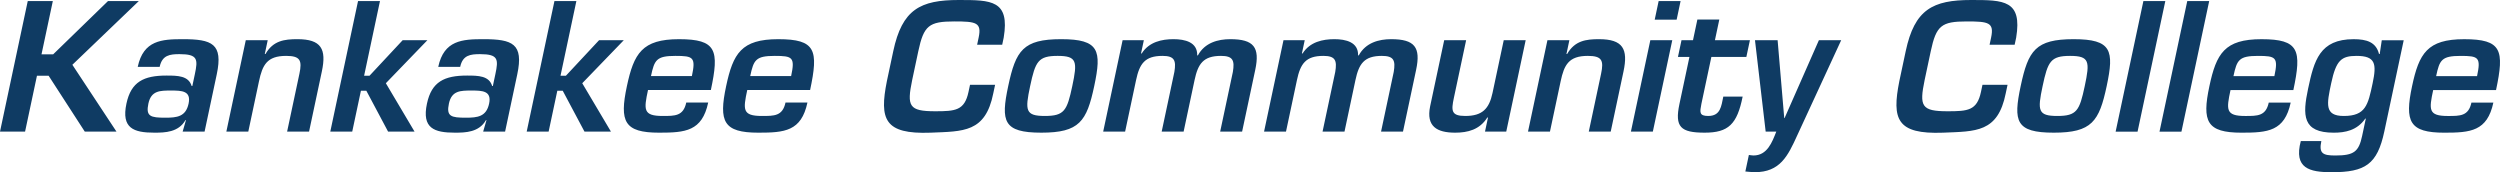 <svg xmlns="http://www.w3.org/2000/svg" width="416.394" height="28.682" viewBox="0 0 416.394 28.682"><path d="M6.913 9.049h1.943L17.992.174h5.133L12.053 10.789l7.348 11.135h-5.278l-6.025-9.309H6.155l-1.979 9.309H0L4.623.174h4.176zm24.06 10.961h-.087c-1.157 2.031-3.402 2.088-5.171 2.088-3.451 0-5.53-.725-4.655-4.842.777-3.654 2.907-4.67 6.676-4.67 1.856 0 3.677.029 4.184 1.74h.116l.419-1.973c.524-2.465.506-3.334-2.54-3.334-1.595 0-2.901.145-3.321 2.117H22.94c.943-4.438 4.025-4.611 7.505-4.611 4.872 0 6.742.754 5.657 5.857l-2.028 9.541H30.42l.553-1.913zm-6.259-2.754c-.457 2.145.371 2.348 2.835 2.348 1.943 0 3.401-.174 3.863-2.348.45-2.117-1.104-2.176-2.902-2.176-1.855 0-3.334 0-3.796 2.176zM44.589 6.699l-.486 2.291h.116c1.286-2.232 3.163-2.465 5.309-2.465 4.002 0 4.869 1.652 4.08 5.365l-2.133 10.033H47.82l2.053-9.656c.468-2.205.136-2.959-2.213-2.959-3.19 0-3.945 1.508-4.525 4.234l-1.781 8.381H37.7l3.236-15.225h3.653zm16.056 5.916h.899l5.52-5.916h4.118l-6.916 7.164 4.782 8.061H64.64l-3.626-6.815h-.899l-1.449 6.815h-3.654L59.635.174h3.654zm20.381 7.395h-.087c-1.157 2.031-3.402 2.088-5.171 2.088-3.451 0-5.53-.725-4.655-4.842.777-3.654 2.907-4.67 6.677-4.67 1.856 0 3.677.029 4.183 1.74h.116l.419-1.973c.524-2.465.506-3.334-2.54-3.334-1.595 0-2.901.145-3.321 2.117h-3.654c.943-4.438 4.025-4.611 7.505-4.611 4.872 0 6.742.754 5.657 5.857l-2.028 9.541h-3.654l.553-1.913zm-6.258-2.754c-.457 2.145.371 2.348 2.835 2.348 1.943 0 3.401-.174 3.863-2.348.45-2.117-1.104-2.176-2.902-2.176-1.856 0-3.335 0-3.796 2.176zm18.588-4.641h.899l5.521-5.916h4.118l-6.917 7.164 4.782 8.061h-4.407l-3.627-6.815h-.899l-1.449 6.815h-3.653L92.347.174H96zm24.599 4.467c-1.018 4.785-3.821 5.016-8.171 5.016-5.829 0-6.623-1.855-5.372-7.742 1.159-5.451 2.535-7.83 8.683-7.83 6.263 0 6.716 1.826 5.304 8.469H107.93c-.697 3.275-.832 4.32 2.445 4.32 2.03 0 3.445.029 3.926-2.232h3.654zm-2.717-4.408c.666-3.133.251-3.365-2.736-3.365-3.161 0-3.506.668-4.079 3.365h6.815zm19.246 4.408c-1.017 4.785-3.82 5.016-8.171 5.016-5.829 0-6.623-1.855-5.372-7.742 1.159-5.451 2.535-7.83 8.683-7.83 6.264 0 6.716 1.826 5.305 8.469H124.46c-.696 3.275-.831 4.32 2.445 4.32 2.03 0 3.444.029 3.926-2.232h3.653zm-2.716-4.408c.666-3.133.252-3.365-2.735-3.365-3.161 0-3.506.668-4.079 3.365h6.814zm30.979-5.221L163 6.264c.536-2.521-.412-2.695-4.066-2.695-4.205 0-5.078.695-5.984 4.959l-1.023 4.812c-.896 4.35-.553 5.191 3.826 5.191 3.365 0 4.897-.115 5.557-3.219l.253-1.189h4.176l-.302 1.422c-1.307 6.553-4.998 6.322-10.441 6.553-7.717.291-8.544-2.232-7.281-8.584l1.061-4.986C150.253 1.566 153.283 0 159.691 0c5.423 0 8.52.029 7.484 6.264l-.252 1.189h-4.176zm19.507 6.873c-1.252 5.887-2.465 7.771-8.815 7.771s-6.763-1.885-5.511-7.771c1.258-5.916 2.471-7.801 8.82-7.801 6.352 0 6.763 1.885 5.506 7.801zm-10.679.029c-.862 4.061-.793 4.959 2.455 4.959s3.7-.898 4.563-4.959c.875-4.117.811-5.047-2.438-5.047-3.246.001-3.704.93-4.58 5.047zm18.941-7.656l-.469 2.205h.115c1.226-1.943 3.377-2.379 5.291-2.379s4.014.492 3.951 2.697h.115c1.146-2.117 3.357-2.697 5.389-2.697 3.943 0 4.959 1.363 4.164 5.104l-2.189 10.295h-3.654l2.115-9.947c.32-1.914.016-2.668-1.984-2.668-2.959 0-3.822 1.334-4.396 4.031l-1.824 8.584h-3.654l2.115-9.947c.319-1.914.016-2.668-1.985-2.668-2.958 0-3.821 1.334-4.395 4.031l-1.825 8.584h-3.653l3.235-15.225h3.538zm26.796 0l-.469 2.205h.115c1.225-1.943 3.377-2.379 5.291-2.379s4.012.492 3.951 2.697h.115c1.146-2.117 3.357-2.697 5.387-2.697 3.943 0 4.959 1.363 4.164 5.104l-2.188 10.295h-3.654l2.113-9.947c.32-1.914.018-2.668-1.984-2.668-2.957 0-3.82 1.334-4.395 4.031l-1.824 8.584h-3.654l2.115-9.947c.318-1.914.016-2.668-1.986-2.668-2.957 0-3.82 1.334-4.395 4.031l-1.824 8.584h-3.654l3.236-15.225h3.54zm30.026 15.225l.5-2.348h-.117c-1.271 2.029-3.262 2.521-5.35 2.521-3.045 0-4.854-1.043-4.174-4.379l2.344-11.02h3.654l-2.041 9.6c-.463 2.174-.438 3.016 1.91 3.016 2.814 0 3.965-1.189 4.525-3.828l1.869-8.787h3.654l-3.236 15.225h-3.538zm14.053-15.225l-.486 2.291h.115c1.287-2.232 3.164-2.465 5.309-2.465 4.002 0 4.869 1.652 4.08 5.365l-2.133 10.033h-3.654l2.053-9.656c.469-2.205.137-2.959-2.213-2.959-3.189 0-3.945 1.508-4.525 4.234l-1.781 8.381H254.5l3.236-15.225h3.655zm13.902 15.225h-3.654l3.236-15.225h3.654l-3.236 15.225zm3.965-18.647h-3.654l.658-3.104h3.654l-.658 3.104zm.808 3.422h1.914l.732-3.451h3.654l-.732 3.451h5.828l-.592 2.783h-5.828l-1.658 7.803c-.268 1.391-.402 2.029 1.135 2.029 2.059 0 2.172-1.625 2.51-3.219h3.221c-.924 4.611-2.379 6.002-6.322 6.002-4.002 0-5.023-.928-4.203-4.785l1.664-7.83h-1.914l.591-2.783zm19.284 15.834c-1.574 3.451-2.844 6.148-7.107 6.148-.521 0-1.025-.088-1.541-.117l.586-2.754c.256.029.504.086.766.086 2.291 0 3.107-2.203 3.801-3.973h-1.768l-1.781-15.225h3.77l1.102 12.963h.059l5.713-12.963h3.713l-7.313 15.835zm32.029-15.08l.254-1.189c.535-2.521-.414-2.695-4.066-2.695-4.205 0-5.078.695-5.984 4.959l-1.023 4.812c-.896 4.35-.553 5.191 3.826 5.191 3.363 0 4.896-.115 5.557-3.219l.252-1.189h4.176l-.301 1.422c-1.307 6.553-4.998 6.322-10.441 6.553-7.717.291-8.545-2.232-7.281-8.584l1.061-4.986C318.885 1.566 321.914 0 328.324 0c5.422 0 8.52.029 7.484 6.264l-.254 1.189h-4.175zm19.508 6.873c-1.252 5.887-2.465 7.771-8.814 7.771-6.352 0-6.764-1.885-5.512-7.771 1.258-5.916 2.471-7.801 8.82-7.801 6.351 0 6.764 1.885 5.506 7.801zm-10.678.029c-.863 4.061-.793 4.959 2.455 4.959 3.246 0 3.699-.898 4.562-4.959.875-4.117.811-5.047-2.438-5.047s-3.704.93-4.579 5.047zm15.818 7.569h-3.652l4.623-21.75h3.652zm7.309 0h-3.654l4.623-21.75h3.654zm18.197-4.842c-1.018 4.785-3.822 5.016-8.172 5.016-5.828 0-6.623-1.855-5.371-7.742 1.158-5.451 2.533-7.83 8.682-7.83 6.264 0 6.717 1.826 5.305 8.469h-10.469c-.697 3.275-.832 4.32 2.445 4.32 2.029 0 3.445.029 3.926-2.232h3.654zm-2.717-4.408c.666-3.133.25-3.365-2.736-3.365-3.162 0-3.506.668-4.08 3.365h6.816zm15.229 7.076h-.086c-1.383 2-3.4 2.348-5.256 2.348-5.221 0-5.219-2.871-4.27-7.336.992-4.67 1.924-8.236 7.58-8.236 2.145 0 3.729.465 4.23 2.465h.117l.342-2.291h3.654l-3.23 15.195c-1.166 5.482-3.182 6.787-8.75 6.787-3.713 0-6.361-.639-5.16-5.191h3.422c-.445 2.088.271 2.406 2.33 2.406 3.104 0 3.904-.637 4.459-3.248l.618-2.899zm-5.766-5.887c-.734 3.449-1.16 5.451 2.088 5.451 3.654 0 4.043-1.826 4.812-5.451.691-3.248.475-4.555-2.686-4.555-2.522.001-3.401.727-4.214 4.555zm27.01 3.219c-1.018 4.785-3.822 5.016-8.172 5.016-5.828 0-6.623-1.855-5.371-7.742 1.158-5.451 2.533-7.83 8.682-7.83 6.264 0 6.717 1.826 5.305 8.469h-10.469c-.697 3.275-.832 4.32 2.445 4.32 2.029 0 3.445.029 3.926-2.232h3.654zm-2.717-4.408c.666-3.133.25-3.365-2.736-3.365-3.162 0-3.506.668-4.08 3.365h6.816z" fill="#0F3B63"/></svg>